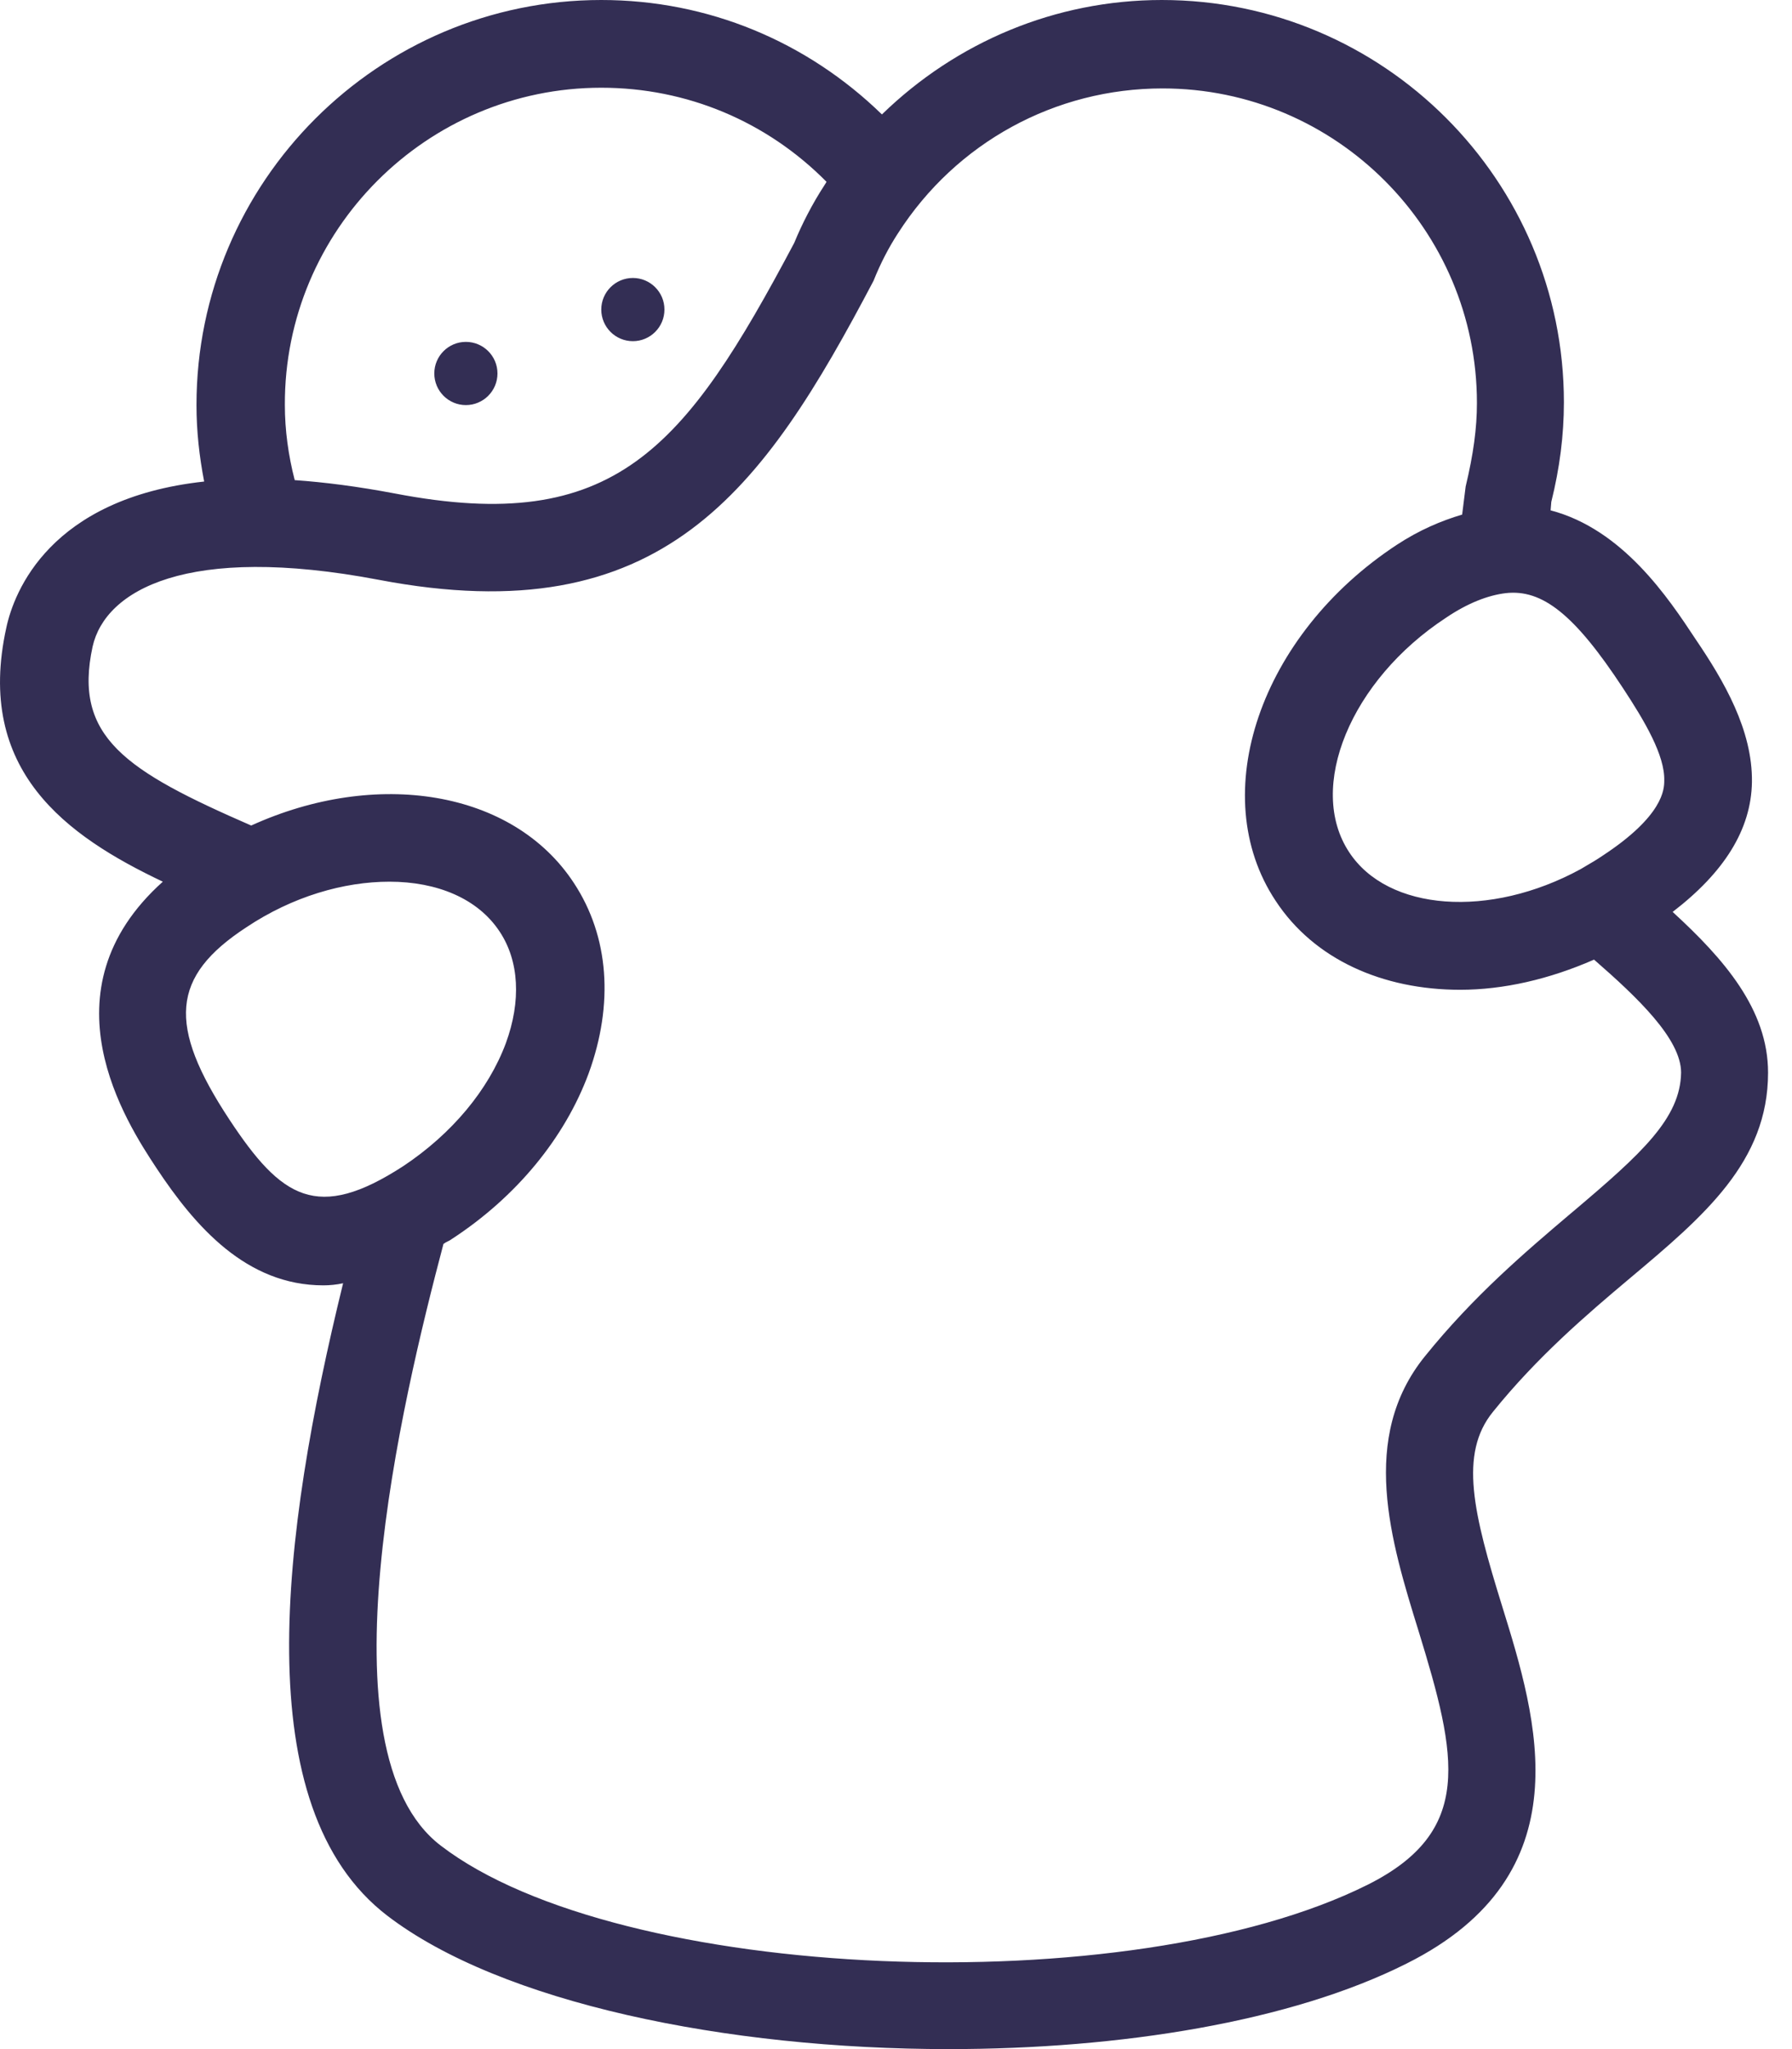 <svg viewBox="0 0 28 32" fill="none" xmlns="http://www.w3.org/2000/svg">
  <title>Hug Emoji</title>
  <path fill-rule="evenodd" clip-rule="evenodd" d="M27.374 12.212C27.363 12.958 26.936 13.627 26.135 14.241C26.936 14.975 27.626 15.764 27.626 16.751C27.626 18.143 26.629 18.987 25.466 19.963C24.787 20.533 24.019 21.191 23.329 22.046C22.792 22.704 23.022 23.636 23.471 25.083C24.019 26.848 24.765 29.27 21.98 30.663C20.172 31.573 17.508 32 14.822 32C11.347 32 7.828 31.276 6.052 29.917C3.848 28.229 4.396 23.975 5.361 20.04C5.262 20.062 5.153 20.073 5.054 20.073C3.848 20.073 3.048 19.152 2.445 18.242C1.974 17.529 0.636 15.479 2.544 13.769C1.042 13.056 -0.394 12.037 0.099 9.801C0.219 9.242 0.779 7.783 3.19 7.52C3.114 7.126 3.07 6.731 3.07 6.325C3.07 2.839 5.909 0 9.395 0C11.062 0 12.607 0.647 13.78 1.787C14.942 0.658 16.488 0 18.154 0C21.619 0 24.436 2.817 24.436 6.282C24.436 6.797 24.37 7.312 24.239 7.838L24.228 7.97C25.357 8.266 26.07 9.34 26.497 9.987C26.936 10.634 27.385 11.401 27.374 12.212ZM26.004 12.191C26.015 11.796 25.697 11.259 25.357 10.743C24.601 9.592 24.096 9.198 23.526 9.263C23.252 9.296 22.934 9.417 22.594 9.647C21.103 10.623 20.413 12.3 21.081 13.309C21.684 14.229 23.274 14.35 24.699 13.572C24.729 13.554 24.759 13.536 24.79 13.518C24.873 13.47 24.959 13.419 25.039 13.364C25.993 12.739 26.004 12.322 26.004 12.191ZM12.914 2.839C11.982 1.897 10.733 1.37 9.395 1.37C6.666 1.37 4.44 3.596 4.451 6.325C4.451 6.72 4.506 7.115 4.605 7.498C5.076 7.531 5.591 7.597 6.172 7.707C9.604 8.365 10.7 7.016 12.41 3.793C12.531 3.497 12.695 3.179 12.881 2.894C12.887 2.883 12.892 2.875 12.898 2.867C12.903 2.859 12.909 2.85 12.914 2.839ZM3.848 14.482C2.675 15.249 2.609 16.006 3.585 17.485C4.396 18.713 4.955 19.086 6.304 18.209C7.06 17.705 7.63 17.025 7.904 16.291C8.145 15.633 8.113 15.008 7.806 14.547C7.466 14.032 6.83 13.769 6.085 13.769C5.372 13.769 4.572 13.999 3.848 14.482ZM24.542 18.951L24.59 18.911C25.653 18.012 26.256 17.463 26.267 16.751C26.267 16.225 25.587 15.578 24.907 14.986C24.206 15.293 23.493 15.457 22.814 15.457C21.608 15.457 20.533 14.986 19.93 14.065C18.834 12.41 19.689 9.91 21.827 8.507C22.178 8.277 22.517 8.134 22.846 8.036L22.901 7.597C23.022 7.093 23.077 6.687 23.077 6.293C23.077 3.585 20.873 1.381 18.165 1.381C16.488 1.381 14.942 2.225 14.033 3.64C13.89 3.859 13.758 4.111 13.649 4.385C11.917 7.674 10.349 9.899 5.92 9.055C2.916 8.485 1.645 9.22 1.447 10.097C1.14 11.511 1.963 12.037 3.925 12.892C5.876 12.004 8.014 12.333 8.968 13.791C9.516 14.624 9.593 15.677 9.198 16.762C8.825 17.77 8.069 18.691 7.06 19.349C7.038 19.366 7.016 19.377 6.994 19.387C6.973 19.398 6.951 19.409 6.929 19.426C6.282 21.87 4.966 27.352 6.885 28.821C9.669 30.959 17.65 31.287 21.366 29.435C23.033 28.602 22.77 27.439 22.167 25.477C21.728 24.063 21.235 22.451 22.265 21.18C23.027 20.236 23.83 19.555 24.542 18.951ZM9.889 5.328C10.161 5.328 10.382 5.107 10.382 4.834C10.382 4.562 10.161 4.341 9.889 4.341C9.616 4.341 9.395 4.562 9.395 4.834C9.395 5.107 9.616 5.328 9.889 5.328ZM7.279 6.326C7.552 6.326 7.773 6.105 7.773 5.832C7.773 5.56 7.552 5.339 7.279 5.339C7.007 5.339 6.786 5.56 6.786 5.832C6.786 6.105 7.007 6.326 7.279 6.326Z" fill="#332E54"/>
</svg>
